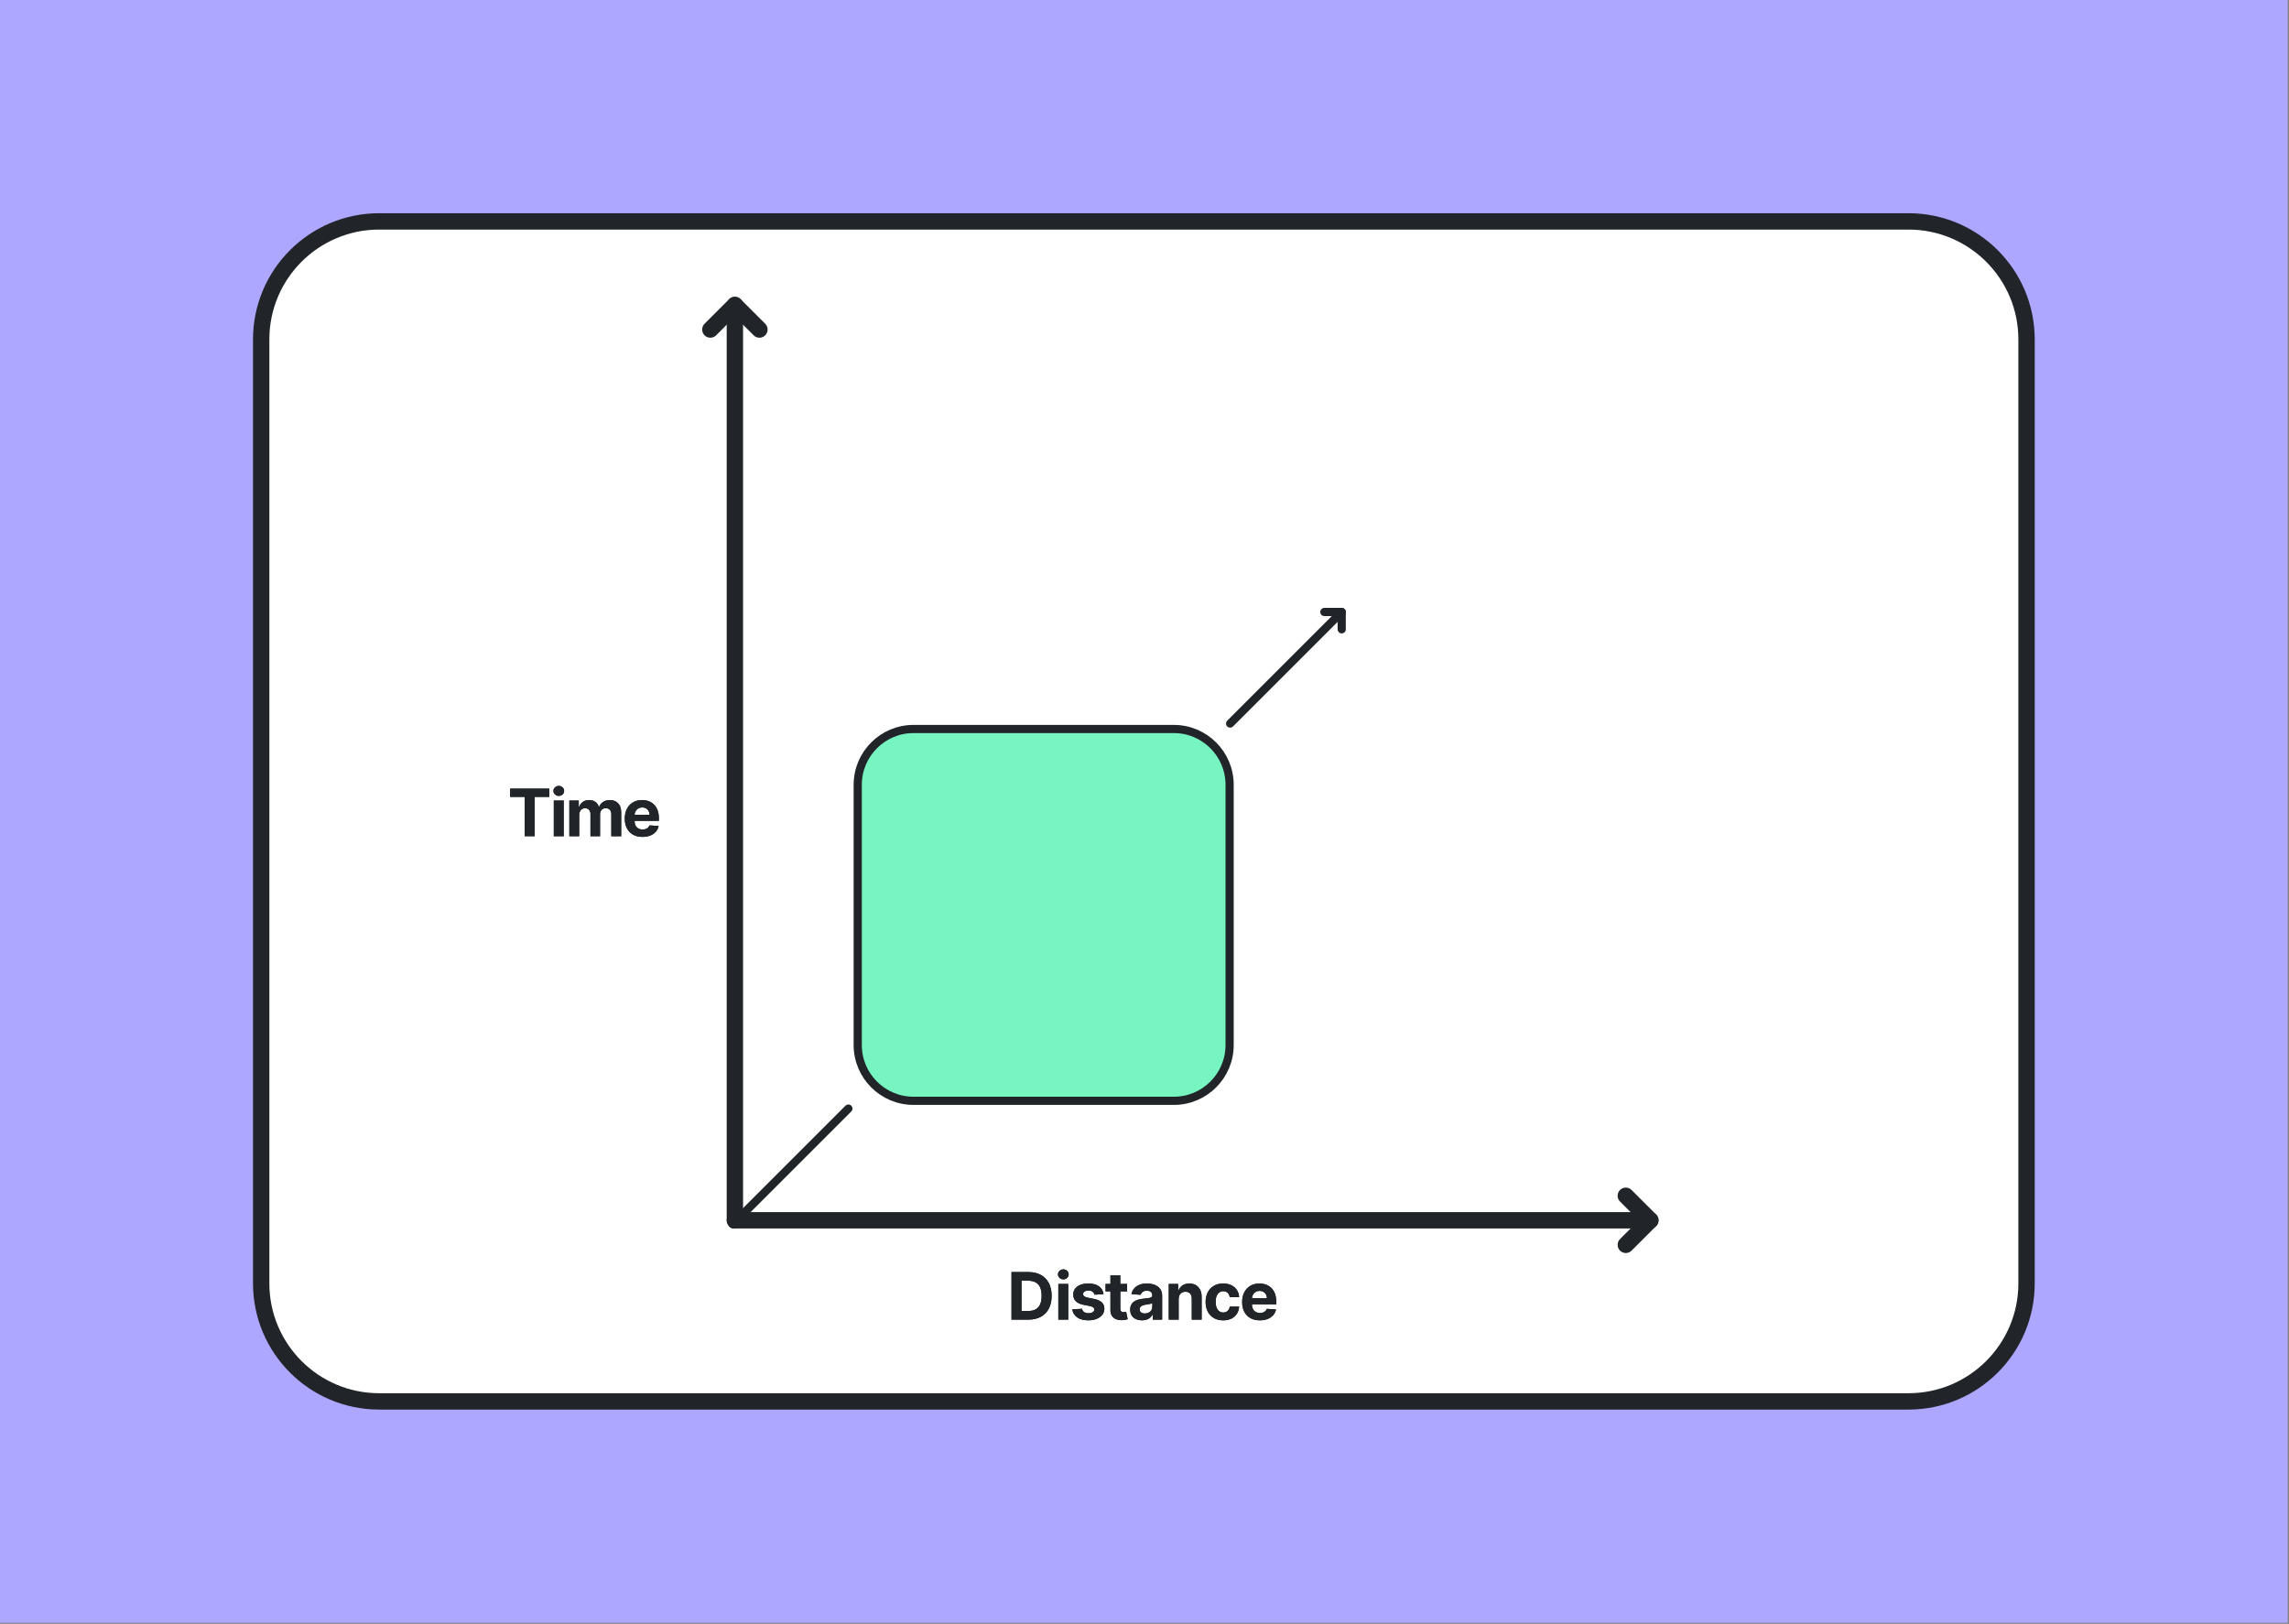 <?xml version="1.0" encoding="UTF-8" standalone="no"?><!DOCTYPE svg PUBLIC "-//W3C//DTD SVG 1.1//EN" "http://www.w3.org/Graphics/SVG/1.1/DTD/svg11.dtd"><svg width="100%" height="100%" viewBox="0 0 1749 1241" version="1.1" xmlns="http://www.w3.org/2000/svg" xmlns:xlink="http://www.w3.org/1999/xlink" xml:space="preserve" xmlns:serif="http://www.serif.com/" style="fill-rule:evenodd;clip-rule:evenodd;stroke-linecap:round;stroke-linejoin:round;stroke-miterlimit:1.5;"><rect x="0" y="0" width="1749" height="1241" fill="#808080" stroke="none"/><rect id="Artboard1" x="0" y="-0" width="1748.03" height="1240.16" style="fill:none;"/><clipPath id="_clip1"><rect x="0" y="-0" width="1748.03" height="1240.16"/></clipPath><g clip-path="url(#_clip1)"><g><rect x="0" y="0" width="1748.03" height="1240.16" style="fill:#ada7ff;"/><path d="M1548.46,259.368c0,-49.771 -40.407,-90.178 -90.178,-90.178l-1168.54,-0c-49.77,-0 -90.178,40.407 -90.178,90.178l0,721.425c0,49.771 40.408,90.179 90.178,90.179l1168.54,-0c49.771,-0 90.178,-40.408 90.178,-90.179l0,-721.425Z" style="fill:#fff;stroke:#212529;stroke-width:12.5px;"/></g><g><path d="M1242.26,913.829l18.75,18.75l-18.75,18.75" style="fill:none;stroke:#212529;stroke-width:12.5px;stroke-linejoin:miter;stroke-miterlimit:10;"/><path d="M561.516,932.579l699.494,-0" style="fill:none;stroke:#212529;stroke-width:12.5px;"/><path d="M542.766,251.834l18.75,-18.75l18.75,18.75" style="fill:none;stroke:#212529;stroke-width:12.5px;stroke-linejoin:miter;stroke-miterlimit:10;"/><path d="M561.516,932.579l-0,-699.495" style="fill:none;stroke:#212529;stroke-width:12.5px;"/><path d="M1011.93,467.682l13.258,0l0,13.258" style="fill:none;stroke:#212529;stroke-width:6.25px;stroke-linejoin:miter;stroke-miterlimit:10;"/><path d="M939.928,552.946c59.378,-59.379 78.867,-78.867 85.263,-85.264" style="fill:none;stroke:#212529;stroke-width:6.25px;"/><path d="M559.851,935.579l88.388,-88.388" style="fill:none;stroke:#212529;stroke-width:6.25px;"/></g><path d="M785.756,1008.5l-12.884,0l0,-36.364l12.997,0c3.656,0 6.804,0.725 9.445,2.175c2.641,1.451 4.674,3.531 6.1,6.243c1.427,2.712 2.14,5.957 2.14,9.736c-0,3.788 -0.714,7.042 -2.141,9.764c-1.428,2.721 -3.471,4.809 -6.13,6.264c-2.658,1.455 -5.834,2.182 -9.527,2.182Zm-5.199,-6.591l4.872,0c2.282,0 4.2,-0.406 5.755,-1.218c1.554,-0.812 2.726,-2.072 3.515,-3.782c0.79,-1.709 1.185,-3.916 1.185,-6.619c-0,-2.694 -0.396,-4.893 -1.188,-6.595c-0.792,-1.702 -1.962,-2.955 -3.509,-3.76c-1.547,-0.805 -3.457,-1.208 -5.73,-1.208l-4.9,0l-0,23.182Z" style="fill:#212529;fill-rule:nonzero;"/><path d="M808.66,1008.5l0,-27.273l7.564,0l0,27.273l-7.564,0Zm3.818,-30.788c-1.125,-0 -2.089,-0.376 -2.894,-1.128c-0.805,-0.751 -1.208,-1.654 -1.208,-2.708c0,-1.041 0.403,-1.938 1.208,-2.69c0.805,-0.751 1.764,-1.127 2.876,-1.127c1.137,-0 2.104,0.376 2.903,1.127c0.799,0.752 1.199,1.649 1.199,2.69c-0,1.054 -0.4,1.957 -1.199,2.708c-0.799,0.752 -1.761,1.128 -2.885,1.128Z" style="fill:#212529;fill-rule:nonzero;"/><path d="M843.213,988.998l-6.917,0.426c-0.124,-0.584 -0.379,-1.117 -0.768,-1.598c-0.388,-0.48 -0.9,-0.864 -1.535,-1.152c-0.636,-0.288 -1.393,-0.432 -2.271,-0.432c-1.172,0 -2.161,0.245 -2.966,0.736c-0.805,0.49 -1.204,1.14 -1.197,1.949c-0.007,0.658 0.25,1.211 0.769,1.659c0.52,0.447 1.414,0.808 2.683,1.083l4.944,0.994c2.651,0.542 4.626,1.416 5.924,2.623c1.299,1.206 1.952,2.794 1.959,4.763c-0.007,1.79 -0.532,3.359 -1.575,4.707c-1.043,1.349 -2.475,2.397 -4.297,3.147c-1.822,0.749 -3.913,1.124 -6.273,1.124c-3.612,-0 -6.488,-0.753 -8.627,-2.259c-2.139,-1.506 -3.387,-3.56 -3.745,-6.165l7.429,-0.397c0.229,1.105 0.775,1.945 1.635,2.519c0.861,0.574 1.968,0.861 3.322,0.861c1.321,0 2.388,-0.259 3.202,-0.777c0.813,-0.519 1.223,-1.183 1.23,-1.993c-0.007,-0.691 -0.294,-1.258 -0.861,-1.701c-0.567,-0.442 -1.445,-0.784 -2.633,-1.026l-4.716,-0.937c-2.668,-0.528 -4.651,-1.45 -5.948,-2.767c-1.297,-1.316 -1.943,-2.993 -1.935,-5.032c-0.008,-1.752 0.467,-3.26 1.422,-4.526c0.955,-1.265 2.301,-2.24 4.037,-2.926c1.737,-0.685 3.766,-1.028 6.089,-1.028c3.444,0 6.159,0.727 8.144,2.181c1.985,1.453 3.144,3.435 3.475,5.944Z" style="fill:#212529;fill-rule:nonzero;"/><path d="M861.168,981.228l-0,5.682l-16.435,0l-0,-5.682l16.435,0Zm-12.699,-6.534l7.556,0l0,25.419c0,0.701 0.109,1.245 0.327,1.632c0.218,0.387 0.519,0.657 0.902,0.81c0.384,0.152 0.827,0.229 1.328,0.229c0.363,-0 0.722,-0.032 1.078,-0.096c0.356,-0.064 0.627,-0.117 0.812,-0.16l1.193,5.639c-0.377,0.121 -0.91,0.261 -1.6,0.419c-0.69,0.159 -1.525,0.256 -2.505,0.292c-1.823,0.071 -3.419,-0.172 -4.787,-0.727c-1.369,-0.555 -2.432,-1.421 -3.189,-2.597c-0.758,-1.177 -1.129,-2.654 -1.115,-4.432l-0,-26.428Z" style="fill:#212529;fill-rule:nonzero;"/><path d="M872.617,1009.01c-1.736,0 -3.285,-0.303 -4.647,-0.91c-1.363,-0.608 -2.437,-1.513 -3.223,-2.715c-0.786,-1.203 -1.179,-2.703 -1.179,-4.5c0,-1.519 0.276,-2.793 0.828,-3.819c0.551,-1.026 1.307,-1.853 2.265,-2.48c0.959,-0.628 2.052,-1.103 3.28,-1.428c1.227,-0.324 2.517,-0.552 3.869,-0.682c1.579,-0.156 2.854,-0.308 3.826,-0.456c0.972,-0.148 1.678,-0.37 2.118,-0.668c0.441,-0.297 0.661,-0.736 0.661,-1.319l-0,-0.099c-0,-1.127 -0.354,-1.998 -1.062,-2.614c-0.708,-0.615 -1.703,-0.923 -2.986,-0.923c-1.362,-0 -2.445,0.298 -3.252,0.893c-0.806,0.595 -1.337,1.344 -1.592,2.246l-7.003,-0.568c0.355,-1.657 1.053,-3.093 2.093,-4.306c1.041,-1.213 2.387,-2.148 4.04,-2.805c1.652,-0.657 3.566,-0.986 5.742,-0.986c1.522,0 2.977,0.178 4.364,0.535c1.388,0.356 2.622,0.905 3.704,1.647c1.082,0.742 1.937,1.697 2.566,2.862c0.628,1.166 0.943,2.563 0.943,4.189l-0,18.395l-7.174,0l0,-3.778l-0.213,-0c-0.44,0.847 -1.025,1.594 -1.756,2.24c-0.73,0.647 -1.612,1.15 -2.645,1.51c-1.034,0.359 -2.223,0.539 -3.567,0.539Zm2.173,-5.213c1.11,0 2.091,-0.222 2.942,-0.667c0.851,-0.445 1.518,-1.048 2.001,-1.808c0.483,-0.76 0.725,-1.616 0.725,-2.567l-0,-2.898c-0.228,0.149 -0.548,0.286 -0.961,0.412c-0.413,0.125 -0.872,0.238 -1.378,0.337c-0.505,0.1 -1.012,0.188 -1.52,0.267c-0.508,0.078 -0.969,0.146 -1.383,0.206c-0.89,0.127 -1.667,0.334 -2.331,0.619c-0.664,0.285 -1.181,0.668 -1.549,1.147c-0.368,0.48 -0.552,1.074 -0.552,1.785c0,1.037 0.377,1.824 1.129,2.361c0.753,0.538 1.712,0.806 2.877,0.806Z" style="fill:#212529;fill-rule:nonzero;"/><path d="M900.599,992.734l0,15.767l-7.556,0l-0,-27.273l7.201,0l0,4.816l0.313,-0c0.61,-1.591 1.626,-2.851 3.045,-3.779c1.419,-0.928 3.141,-1.392 5.165,-1.392c1.896,0 3.549,0.415 4.959,1.245c1.41,0.83 2.505,2.01 3.285,3.542c0.78,1.532 1.166,3.355 1.159,5.469l0,17.372l-7.556,0l-0,-16.023c0.007,-1.666 -0.42,-2.971 -1.281,-3.913c-0.86,-0.942 -2.048,-1.414 -3.563,-1.414c-1.018,0 -1.916,0.221 -2.694,0.663c-0.777,0.441 -1.383,1.078 -1.816,1.91c-0.433,0.832 -0.653,1.836 -0.661,3.01Z" style="fill:#212529;fill-rule:nonzero;"/><path d="M934.619,1009.03c-2.798,-0 -5.199,-0.595 -7.201,-1.785c-2.003,-1.19 -3.541,-2.842 -4.613,-4.957c-1.073,-2.115 -1.609,-4.556 -1.609,-7.321c0,-2.784 0.542,-5.235 1.627,-7.353c1.084,-2.117 2.626,-3.77 4.627,-4.957c2,-1.187 4.381,-1.781 7.141,-1.781c2.372,0 4.454,0.432 6.245,1.295c1.79,0.862 3.206,2.077 4.245,3.643c1.039,1.566 1.61,3.4 1.712,5.503l-7.131,-0c-0.206,-1.357 -0.735,-2.454 -1.589,-3.291c-0.853,-0.837 -1.976,-1.255 -3.368,-1.255c-1.165,0 -2.184,0.317 -3.058,0.95c-0.874,0.633 -1.553,1.553 -2.038,2.759c-0.486,1.206 -0.728,2.669 -0.728,4.388c-0,1.737 0.24,3.215 0.721,4.433c0.48,1.218 1.157,2.148 2.031,2.788c0.873,0.641 1.897,0.961 3.072,0.961c0.869,-0 1.647,-0.177 2.336,-0.531c0.689,-0.354 1.261,-0.87 1.717,-1.549c0.456,-0.678 0.757,-1.5 0.904,-2.466l7.131,-0c-0.116,2.086 -0.68,3.92 -1.691,5.503c-1.011,1.582 -2.404,2.815 -4.181,3.698c-1.777,0.883 -3.877,1.325 -6.302,1.325Z" style="fill:#212529;fill-rule:nonzero;"/><path d="M962.631,1009.03c-2.799,-0 -5.208,-0.569 -7.229,-1.707c-2.02,-1.137 -3.574,-2.756 -4.662,-4.858c-1.088,-2.101 -1.632,-4.591 -1.632,-7.469c0,-2.808 0.546,-5.272 1.637,-7.39c1.092,-2.119 2.627,-3.771 4.606,-4.954c1.979,-1.184 4.306,-1.776 6.981,-1.776c1.804,0 3.484,0.287 5.04,0.86c1.555,0.572 2.915,1.435 4.08,2.587c1.165,1.151 2.074,2.594 2.727,4.327c0.654,1.733 0.98,3.758 0.98,6.076l0,2.073l-23.025,0l-0,-4.687l15.909,-0c-0.007,-1.084 -0.248,-2.047 -0.723,-2.889c-0.474,-0.841 -1.129,-1.503 -1.964,-1.985c-0.834,-0.482 -1.8,-0.723 -2.896,-0.723c-1.143,0 -2.157,0.266 -3.04,0.797c-0.883,0.532 -1.573,1.238 -2.072,2.119c-0.498,0.881 -0.754,1.86 -0.768,2.937l-0,4.46c-0,1.349 0.253,2.515 0.759,3.498c0.507,0.982 1.222,1.739 2.145,2.269c0.924,0.53 2.015,0.795 3.275,0.795c0.845,0 1.615,-0.119 2.31,-0.358c0.695,-0.239 1.293,-0.594 1.795,-1.064c0.502,-0.47 0.881,-1.047 1.136,-1.731l6.989,0.455c-0.355,1.685 -1.079,3.152 -2.17,4.401c-1.091,1.249 -2.499,2.217 -4.224,2.905c-1.725,0.688 -3.713,1.032 -5.964,1.032Z" style="fill:#212529;fill-rule:nonzero;"/><path d="M389.806,609.008l-0,-6.335l29.872,-0l-0,6.335l-11.137,0l0,30.029l-7.599,-0l0,-30.029l-11.136,0Z" style="fill:#212529;fill-rule:nonzero;"/><path d="M423.151,639.037l0,-27.273l7.564,-0l-0,27.273l-7.564,-0Zm3.817,-30.789c-1.124,0 -2.089,-0.376 -2.894,-1.127c-0.805,-0.752 -1.207,-1.655 -1.207,-2.708c-0,-1.042 0.402,-1.938 1.207,-2.69c0.805,-0.752 1.764,-1.128 2.877,-1.128c1.136,0 2.104,0.376 2.903,1.128c0.799,0.752 1.198,1.648 1.198,2.69c0,1.053 -0.399,1.956 -1.198,2.708c-0.799,0.751 -1.761,1.127 -2.886,1.127Z" style="fill:#212529;fill-rule:nonzero;"/><path d="M435.019,639.037l0,-27.273l7.202,-0l-0,4.815l0.312,0c0.568,-1.605 1.518,-2.868 2.848,-3.789c1.33,-0.921 2.919,-1.381 4.766,-1.381c1.87,-0 3.461,0.465 4.772,1.397c1.312,0.932 2.188,2.189 2.628,3.773l0.284,0c0.557,-1.565 1.565,-2.818 3.026,-3.759c1.461,-0.941 3.189,-1.411 5.185,-1.411c2.545,-0 4.615,0.808 6.212,2.425c1.597,1.617 2.395,3.905 2.395,6.865l0,18.338l-7.556,-0l-0,-16.847c-0,-1.522 -0.402,-2.661 -1.204,-3.415c-0.803,-0.754 -1.808,-1.131 -3.015,-1.131c-1.371,0 -2.443,0.435 -3.216,1.305c-0.773,0.871 -1.159,2.017 -1.159,3.44l-0,16.648l-7.33,-0l0,-17.018c0,-1.337 -0.382,-2.401 -1.147,-3.19c-0.764,-0.79 -1.769,-1.185 -3.015,-1.185c-0.84,0 -1.594,0.209 -2.262,0.625c-0.667,0.417 -1.196,1.002 -1.585,1.756c-0.39,0.755 -0.584,1.637 -0.584,2.648l-0,16.364l-7.557,-0Z" style="fill:#212529;fill-rule:nonzero;"/><path d="M490.9,639.562c-2.799,0 -5.208,-0.569 -7.229,-1.706c-2.02,-1.138 -3.575,-2.757 -4.662,-4.858c-1.088,-2.101 -1.632,-4.591 -1.632,-7.47c-0,-2.808 0.546,-5.271 1.637,-7.39c1.091,-2.119 2.627,-3.77 4.606,-4.954c1.979,-1.183 4.306,-1.775 6.981,-1.775c1.804,-0 3.484,0.286 5.039,0.859c1.556,0.573 2.916,1.435 4.081,2.587c1.164,1.152 2.073,2.594 2.727,4.327c0.653,1.733 0.98,3.758 0.98,6.076l0,2.074l-23.025,-0l-0,-4.688l15.909,0c-0.008,-1.084 -0.248,-2.047 -0.723,-2.888c-0.475,-0.842 -1.129,-1.504 -1.964,-1.986c-0.834,-0.481 -1.8,-0.722 -2.896,-0.722c-1.143,-0 -2.157,0.266 -3.04,0.797c-0.883,0.531 -1.574,1.238 -2.072,2.118c-0.498,0.881 -0.754,1.86 -0.769,2.937l0,4.46c0,1.35 0.254,2.516 0.76,3.498c0.507,0.983 1.222,1.739 2.145,2.27c0.923,0.53 2.015,0.795 3.274,0.795c0.846,-0 1.616,-0.12 2.311,-0.359c0.694,-0.239 1.293,-0.593 1.795,-1.063c0.502,-0.47 0.88,-1.047 1.136,-1.731l6.988,0.454c-0.355,1.686 -1.078,3.153 -2.169,4.402c-1.091,1.249 -2.5,2.217 -4.224,2.905c-1.725,0.687 -3.713,1.031 -5.964,1.031Z" style="fill:#212529;fill-rule:nonzero;"/><path d="M785.756,1008.5l-12.884,0l0,-36.364l12.997,0c3.656,0 6.804,0.725 9.445,2.175c2.641,1.451 4.674,3.531 6.1,6.243c1.427,2.712 2.14,5.957 2.14,9.736c-0,3.788 -0.714,7.042 -2.141,9.764c-1.428,2.721 -3.471,4.809 -6.13,6.264c-2.658,1.455 -5.834,2.182 -9.527,2.182Zm-5.199,-6.591l4.872,0c2.282,0 4.2,-0.406 5.755,-1.218c1.554,-0.812 2.726,-2.072 3.515,-3.782c0.79,-1.709 1.185,-3.916 1.185,-6.619c-0,-2.694 -0.396,-4.893 -1.188,-6.595c-0.792,-1.702 -1.962,-2.955 -3.509,-3.76c-1.547,-0.805 -3.457,-1.208 -5.73,-1.208l-4.9,0l-0,23.182Z" style="fill:#212529;fill-rule:nonzero;"/><path d="M808.66,1008.5l0,-27.273l7.564,0l0,27.273l-7.564,0Zm3.818,-30.788c-1.125,-0 -2.089,-0.376 -2.894,-1.128c-0.805,-0.751 -1.208,-1.654 -1.208,-2.708c0,-1.041 0.403,-1.938 1.208,-2.69c0.805,-0.751 1.764,-1.127 2.876,-1.127c1.137,-0 2.104,0.376 2.903,1.127c0.799,0.752 1.199,1.649 1.199,2.69c-0,1.054 -0.4,1.957 -1.199,2.708c-0.799,0.752 -1.761,1.128 -2.885,1.128Z" style="fill:#212529;fill-rule:nonzero;"/><path d="M843.213,988.998l-6.917,0.426c-0.124,-0.584 -0.379,-1.117 -0.768,-1.598c-0.388,-0.48 -0.9,-0.864 -1.535,-1.152c-0.636,-0.288 -1.393,-0.432 -2.271,-0.432c-1.172,0 -2.161,0.245 -2.966,0.736c-0.805,0.49 -1.204,1.14 -1.197,1.949c-0.007,0.658 0.25,1.211 0.769,1.659c0.52,0.447 1.414,0.808 2.683,1.083l4.944,0.994c2.651,0.542 4.626,1.416 5.924,2.623c1.299,1.206 1.952,2.794 1.959,4.763c-0.007,1.79 -0.532,3.359 -1.575,4.707c-1.043,1.349 -2.475,2.397 -4.297,3.147c-1.822,0.749 -3.913,1.124 -6.273,1.124c-3.612,-0 -6.488,-0.753 -8.627,-2.259c-2.139,-1.506 -3.387,-3.56 -3.745,-6.165l7.429,-0.397c0.229,1.105 0.775,1.945 1.635,2.519c0.861,0.574 1.968,0.861 3.322,0.861c1.321,0 2.388,-0.259 3.202,-0.777c0.813,-0.519 1.223,-1.183 1.23,-1.993c-0.007,-0.691 -0.294,-1.258 -0.861,-1.701c-0.567,-0.442 -1.445,-0.784 -2.633,-1.026l-4.716,-0.937c-2.668,-0.528 -4.651,-1.45 -5.948,-2.767c-1.297,-1.316 -1.943,-2.993 -1.935,-5.032c-0.008,-1.752 0.467,-3.26 1.422,-4.526c0.955,-1.265 2.301,-2.24 4.037,-2.926c1.737,-0.685 3.766,-1.028 6.089,-1.028c3.444,0 6.159,0.727 8.144,2.181c1.985,1.453 3.144,3.435 3.475,5.944Z" style="fill:#212529;fill-rule:nonzero;"/><path d="M861.168,981.228l-0,5.682l-16.435,0l-0,-5.682l16.435,0Zm-12.699,-6.534l7.556,0l0,25.419c0,0.701 0.109,1.245 0.327,1.632c0.218,0.387 0.519,0.657 0.902,0.81c0.384,0.152 0.827,0.229 1.328,0.229c0.363,-0 0.722,-0.032 1.078,-0.096c0.356,-0.064 0.627,-0.117 0.812,-0.16l1.193,5.639c-0.377,0.121 -0.91,0.261 -1.6,0.419c-0.69,0.159 -1.525,0.256 -2.505,0.292c-1.823,0.071 -3.419,-0.172 -4.787,-0.727c-1.369,-0.555 -2.432,-1.421 -3.189,-2.597c-0.758,-1.177 -1.129,-2.654 -1.115,-4.432l-0,-26.428Z" style="fill:#212529;fill-rule:nonzero;"/><path d="M872.617,1009.01c-1.736,0 -3.285,-0.303 -4.647,-0.91c-1.363,-0.608 -2.437,-1.513 -3.223,-2.715c-0.786,-1.203 -1.179,-2.703 -1.179,-4.5c0,-1.519 0.276,-2.793 0.828,-3.819c0.551,-1.026 1.307,-1.853 2.265,-2.48c0.959,-0.628 2.052,-1.103 3.28,-1.428c1.227,-0.324 2.517,-0.552 3.869,-0.682c1.579,-0.156 2.854,-0.308 3.826,-0.456c0.972,-0.148 1.678,-0.37 2.118,-0.668c0.441,-0.297 0.661,-0.736 0.661,-1.319l-0,-0.099c-0,-1.127 -0.354,-1.998 -1.062,-2.614c-0.708,-0.615 -1.703,-0.923 -2.986,-0.923c-1.362,-0 -2.445,0.298 -3.252,0.893c-0.806,0.595 -1.337,1.344 -1.592,2.246l-7.003,-0.568c0.355,-1.657 1.053,-3.093 2.093,-4.306c1.041,-1.213 2.387,-2.148 4.04,-2.805c1.652,-0.657 3.566,-0.986 5.742,-0.986c1.522,0 2.977,0.178 4.364,0.535c1.388,0.356 2.622,0.905 3.704,1.647c1.082,0.742 1.937,1.697 2.566,2.862c0.628,1.166 0.943,2.563 0.943,4.189l-0,18.395l-7.174,0l0,-3.778l-0.213,-0c-0.44,0.847 -1.025,1.594 -1.756,2.24c-0.73,0.647 -1.612,1.15 -2.645,1.51c-1.034,0.359 -2.223,0.539 -3.567,0.539Zm2.173,-5.213c1.11,0 2.091,-0.222 2.942,-0.667c0.851,-0.445 1.518,-1.048 2.001,-1.808c0.483,-0.76 0.725,-1.616 0.725,-2.567l-0,-2.898c-0.228,0.149 -0.548,0.286 -0.961,0.412c-0.413,0.125 -0.872,0.238 -1.378,0.337c-0.505,0.1 -1.012,0.188 -1.52,0.267c-0.508,0.078 -0.969,0.146 -1.383,0.206c-0.89,0.127 -1.667,0.334 -2.331,0.619c-0.664,0.285 -1.181,0.668 -1.549,1.147c-0.368,0.48 -0.552,1.074 -0.552,1.785c0,1.037 0.377,1.824 1.129,2.361c0.753,0.538 1.712,0.806 2.877,0.806Z" style="fill:#212529;fill-rule:nonzero;"/><path d="M900.599,992.734l0,15.767l-7.556,0l-0,-27.273l7.201,0l0,4.816l0.313,-0c0.61,-1.591 1.626,-2.851 3.045,-3.779c1.419,-0.928 3.141,-1.392 5.165,-1.392c1.896,0 3.549,0.415 4.959,1.245c1.41,0.83 2.505,2.01 3.285,3.542c0.78,1.532 1.166,3.355 1.159,5.469l0,17.372l-7.556,0l-0,-16.023c0.007,-1.666 -0.42,-2.971 -1.281,-3.913c-0.86,-0.942 -2.048,-1.414 -3.563,-1.414c-1.018,0 -1.916,0.221 -2.694,0.663c-0.777,0.441 -1.383,1.078 -1.816,1.91c-0.433,0.832 -0.653,1.836 -0.661,3.01Z" style="fill:#212529;fill-rule:nonzero;"/><path d="M934.619,1009.03c-2.798,-0 -5.199,-0.595 -7.201,-1.785c-2.003,-1.19 -3.541,-2.842 -4.613,-4.957c-1.073,-2.115 -1.609,-4.556 -1.609,-7.321c0,-2.784 0.542,-5.235 1.627,-7.353c1.084,-2.117 2.626,-3.77 4.627,-4.957c2,-1.187 4.381,-1.781 7.141,-1.781c2.372,0 4.454,0.432 6.245,1.295c1.79,0.862 3.206,2.077 4.245,3.643c1.039,1.566 1.61,3.4 1.712,5.503l-7.131,-0c-0.206,-1.357 -0.735,-2.454 -1.589,-3.291c-0.853,-0.837 -1.976,-1.255 -3.368,-1.255c-1.165,0 -2.184,0.317 -3.058,0.95c-0.874,0.633 -1.553,1.553 -2.038,2.759c-0.486,1.206 -0.728,2.669 -0.728,4.388c-0,1.737 0.24,3.215 0.721,4.433c0.48,1.218 1.157,2.148 2.031,2.788c0.873,0.641 1.897,0.961 3.072,0.961c0.869,-0 1.647,-0.177 2.336,-0.531c0.689,-0.354 1.261,-0.87 1.717,-1.549c0.456,-0.678 0.757,-1.5 0.904,-2.466l7.131,-0c-0.116,2.086 -0.68,3.92 -1.691,5.503c-1.011,1.582 -2.404,2.815 -4.181,3.698c-1.777,0.883 -3.877,1.325 -6.302,1.325Z" style="fill:#212529;fill-rule:nonzero;"/><path d="M962.631,1009.03c-2.799,-0 -5.208,-0.569 -7.229,-1.707c-2.02,-1.137 -3.574,-2.756 -4.662,-4.858c-1.088,-2.101 -1.632,-4.591 -1.632,-7.469c0,-2.808 0.546,-5.272 1.637,-7.39c1.092,-2.119 2.627,-3.771 4.606,-4.954c1.979,-1.184 4.306,-1.776 6.981,-1.776c1.804,0 3.484,0.287 5.04,0.86c1.555,0.572 2.915,1.435 4.08,2.587c1.165,1.151 2.074,2.594 2.727,4.327c0.654,1.733 0.98,3.758 0.98,6.076l0,2.073l-23.025,0l-0,-4.687l15.909,-0c-0.007,-1.084 -0.248,-2.047 -0.723,-2.889c-0.474,-0.841 -1.129,-1.503 -1.964,-1.985c-0.834,-0.482 -1.8,-0.723 -2.896,-0.723c-1.143,0 -2.157,0.266 -3.04,0.797c-0.883,0.532 -1.573,1.238 -2.072,2.119c-0.498,0.881 -0.754,1.86 -0.768,2.937l-0,4.46c-0,1.349 0.253,2.515 0.759,3.498c0.507,0.982 1.222,1.739 2.145,2.269c0.924,0.53 2.015,0.795 3.275,0.795c0.845,0 1.615,-0.119 2.31,-0.358c0.695,-0.239 1.293,-0.594 1.795,-1.064c0.502,-0.47 0.881,-1.047 1.136,-1.731l6.989,0.455c-0.355,1.685 -1.079,3.152 -2.17,4.401c-1.091,1.249 -2.499,2.217 -4.224,2.905c-1.725,0.688 -3.713,1.032 -5.964,1.032Z" style="fill:#212529;fill-rule:nonzero;"/><path d="M389.806,609.008l-0,-6.335l29.872,-0l-0,6.335l-11.137,0l0,30.029l-7.599,-0l0,-30.029l-11.136,0Z" style="fill:#212529;fill-rule:nonzero;"/><path d="M423.151,639.037l0,-27.273l7.564,-0l-0,27.273l-7.564,-0Zm3.817,-30.789c-1.124,0 -2.089,-0.376 -2.894,-1.127c-0.805,-0.752 -1.207,-1.655 -1.207,-2.708c-0,-1.042 0.402,-1.938 1.207,-2.69c0.805,-0.752 1.764,-1.128 2.877,-1.128c1.136,0 2.104,0.376 2.903,1.128c0.799,0.752 1.198,1.648 1.198,2.69c0,1.053 -0.399,1.956 -1.198,2.708c-0.799,0.751 -1.761,1.127 -2.886,1.127Z" style="fill:#212529;fill-rule:nonzero;"/><path d="M435.019,639.037l0,-27.273l7.202,-0l-0,4.815l0.312,0c0.568,-1.605 1.518,-2.868 2.848,-3.789c1.33,-0.921 2.919,-1.381 4.766,-1.381c1.87,-0 3.461,0.465 4.772,1.397c1.312,0.932 2.188,2.189 2.628,3.773l0.284,0c0.557,-1.565 1.565,-2.818 3.026,-3.759c1.461,-0.941 3.189,-1.411 5.185,-1.411c2.545,-0 4.615,0.808 6.212,2.425c1.597,1.617 2.395,3.905 2.395,6.865l0,18.338l-7.556,-0l-0,-16.847c-0,-1.522 -0.402,-2.661 -1.204,-3.415c-0.803,-0.754 -1.808,-1.131 -3.015,-1.131c-1.371,0 -2.443,0.435 -3.216,1.305c-0.773,0.871 -1.159,2.017 -1.159,3.44l-0,16.648l-7.33,-0l0,-17.018c0,-1.337 -0.382,-2.401 -1.147,-3.19c-0.764,-0.79 -1.769,-1.185 -3.015,-1.185c-0.84,0 -1.594,0.209 -2.262,0.625c-0.667,0.417 -1.196,1.002 -1.585,1.756c-0.39,0.755 -0.584,1.637 -0.584,2.648l-0,16.364l-7.557,-0Z" style="fill:#212529;fill-rule:nonzero;"/><path d="M490.9,639.562c-2.799,0 -5.208,-0.569 -7.229,-1.706c-2.02,-1.138 -3.575,-2.757 -4.662,-4.858c-1.088,-2.101 -1.632,-4.591 -1.632,-7.47c-0,-2.808 0.546,-5.271 1.637,-7.39c1.091,-2.119 2.627,-3.77 4.606,-4.954c1.979,-1.183 4.306,-1.775 6.981,-1.775c1.804,-0 3.484,0.286 5.039,0.859c1.556,0.573 2.916,1.435 4.081,2.587c1.164,1.152 2.073,2.594 2.727,4.327c0.653,1.733 0.98,3.758 0.98,6.076l0,2.074l-23.025,-0l-0,-4.688l15.909,0c-0.008,-1.084 -0.248,-2.047 -0.723,-2.888c-0.475,-0.842 -1.129,-1.504 -1.964,-1.986c-0.834,-0.481 -1.8,-0.722 -2.896,-0.722c-1.143,-0 -2.157,0.266 -3.04,0.797c-0.883,0.531 -1.574,1.238 -2.072,2.118c-0.498,0.881 -0.754,1.86 -0.769,2.937l0,4.46c0,1.35 0.254,2.516 0.76,3.498c0.507,0.983 1.222,1.739 2.145,2.27c0.923,0.53 2.015,0.795 3.274,0.795c0.846,-0 1.616,-0.12 2.311,-0.359c0.694,-0.239 1.293,-0.593 1.795,-1.063c0.502,-0.47 0.88,-1.047 1.136,-1.731l6.988,0.454c-0.355,1.686 -1.078,3.153 -2.169,4.402c-1.091,1.249 -2.5,2.217 -4.224,2.905c-1.725,0.687 -3.713,1.031 -5.964,1.031Z" style="fill:#212529;fill-rule:nonzero;"/><path d="M939.536,599.736c0,-23.525 -19.098,-42.624 -42.623,-42.624l-198.908,0c-23.525,0 -42.624,19.099 -42.624,42.624l0,198.908c0,23.524 19.099,42.623 42.624,42.623l198.908,0c23.525,0 42.623,-19.099 42.623,-42.623l0,-198.908Z" style="fill:#76f5c0;stroke:#212529;stroke-width:6.25px;"/></g></svg>
